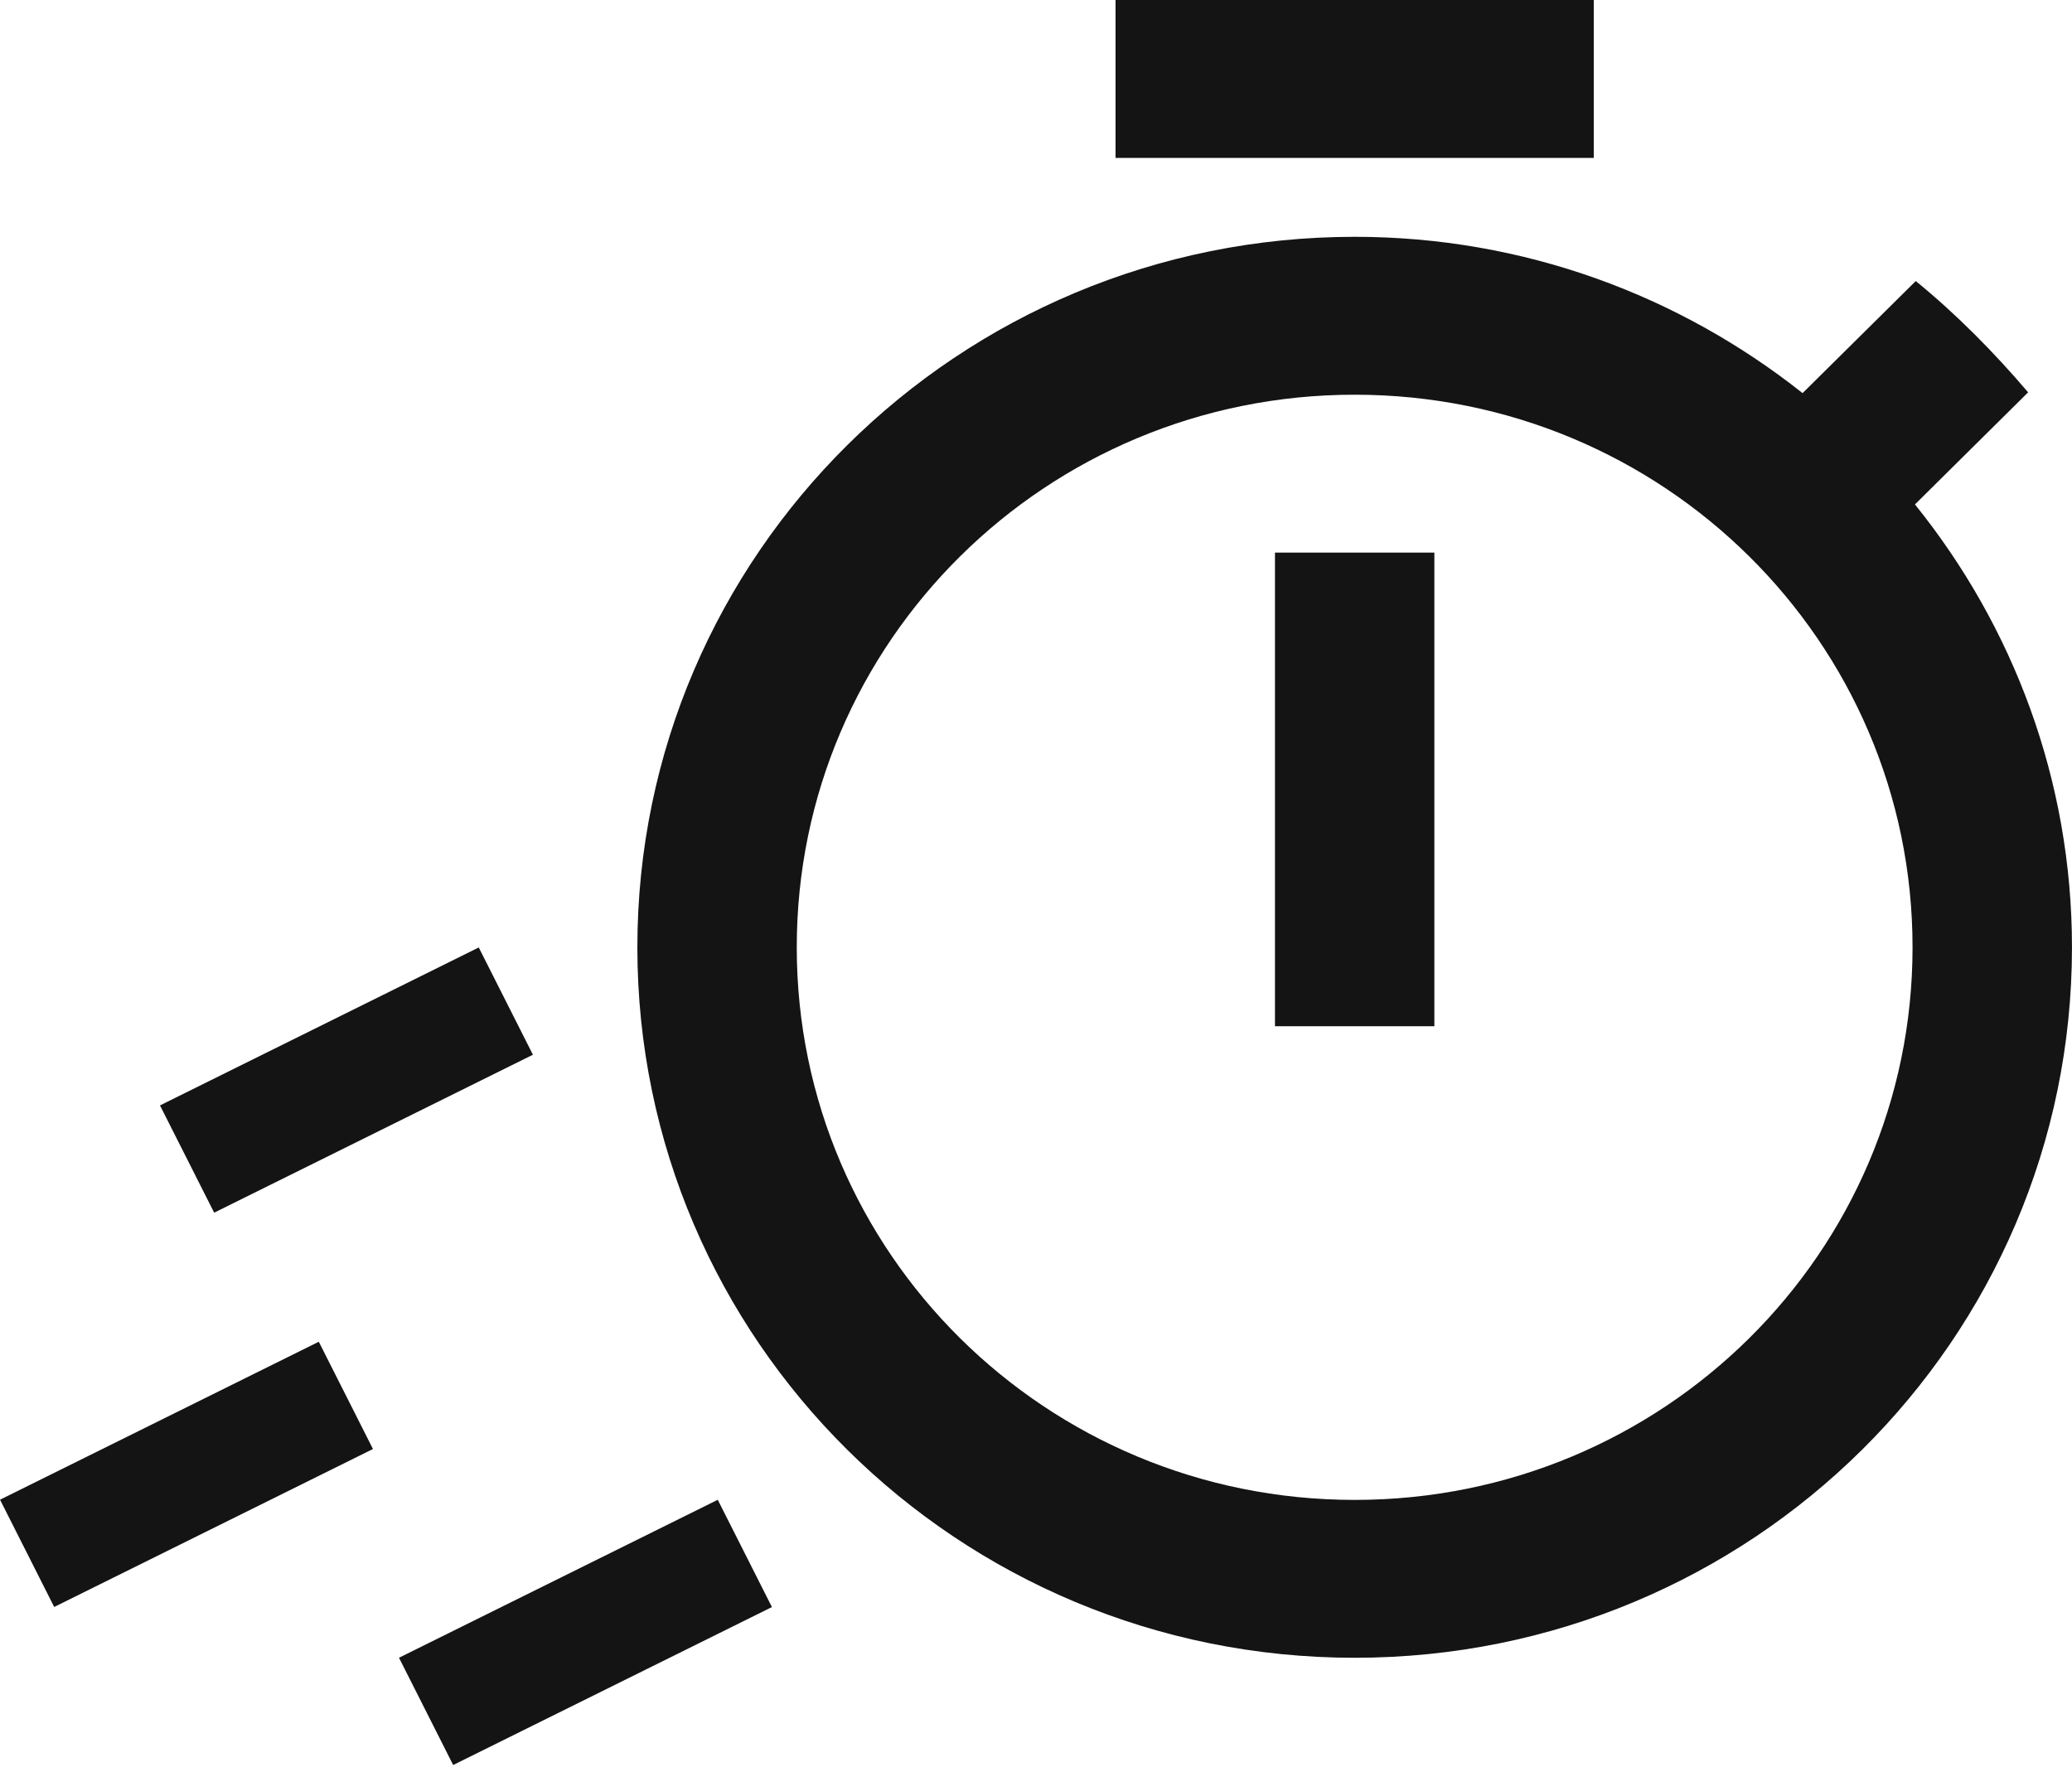 <svg width="69" height="59" viewBox="0 0 69 59" fill="none" xmlns="http://www.w3.org/2000/svg">
<path d="M53.074 0H37.149V5.258H53.074V0ZM42.458 34.175H47.766V18.402H42.458V34.175ZM63.77 16.798L67.539 13.065C66.397 11.725 65.15 10.463 63.797 9.359L60.028 13.091C55.914 9.832 50.738 7.886 45.112 7.886C31.921 7.886 21.225 18.481 21.225 31.546C21.225 44.611 31.894 55.205 45.112 55.205C58.329 55.205 68.999 44.611 68.999 31.546C68.999 25.973 67.034 20.847 63.77 16.798ZM45.112 49.948C34.84 49.948 26.533 41.719 26.533 31.546C26.533 21.372 34.84 13.144 45.112 13.144C55.383 13.144 63.69 21.372 63.69 31.546C63.69 41.719 55.383 49.948 45.112 49.948Z" fill="#141414"/>
<line y1="-2" x2="11.847" y2="-2" transform="matrix(-0.896 0.444 -0.451 -0.893 15.943 31.551)" stroke="#141414" stroke-width="4"/>
<line y1="-2" x2="11.847" y2="-2" transform="matrix(-0.896 0.444 -0.451 -0.893 10.616 44.681)" stroke="#141414" stroke-width="4"/>
<line y1="-2" x2="11.847" y2="-2" transform="matrix(-0.896 0.444 -0.451 -0.893 23.902 49.944)" stroke="#141414" stroke-width="4"/>
</svg>
